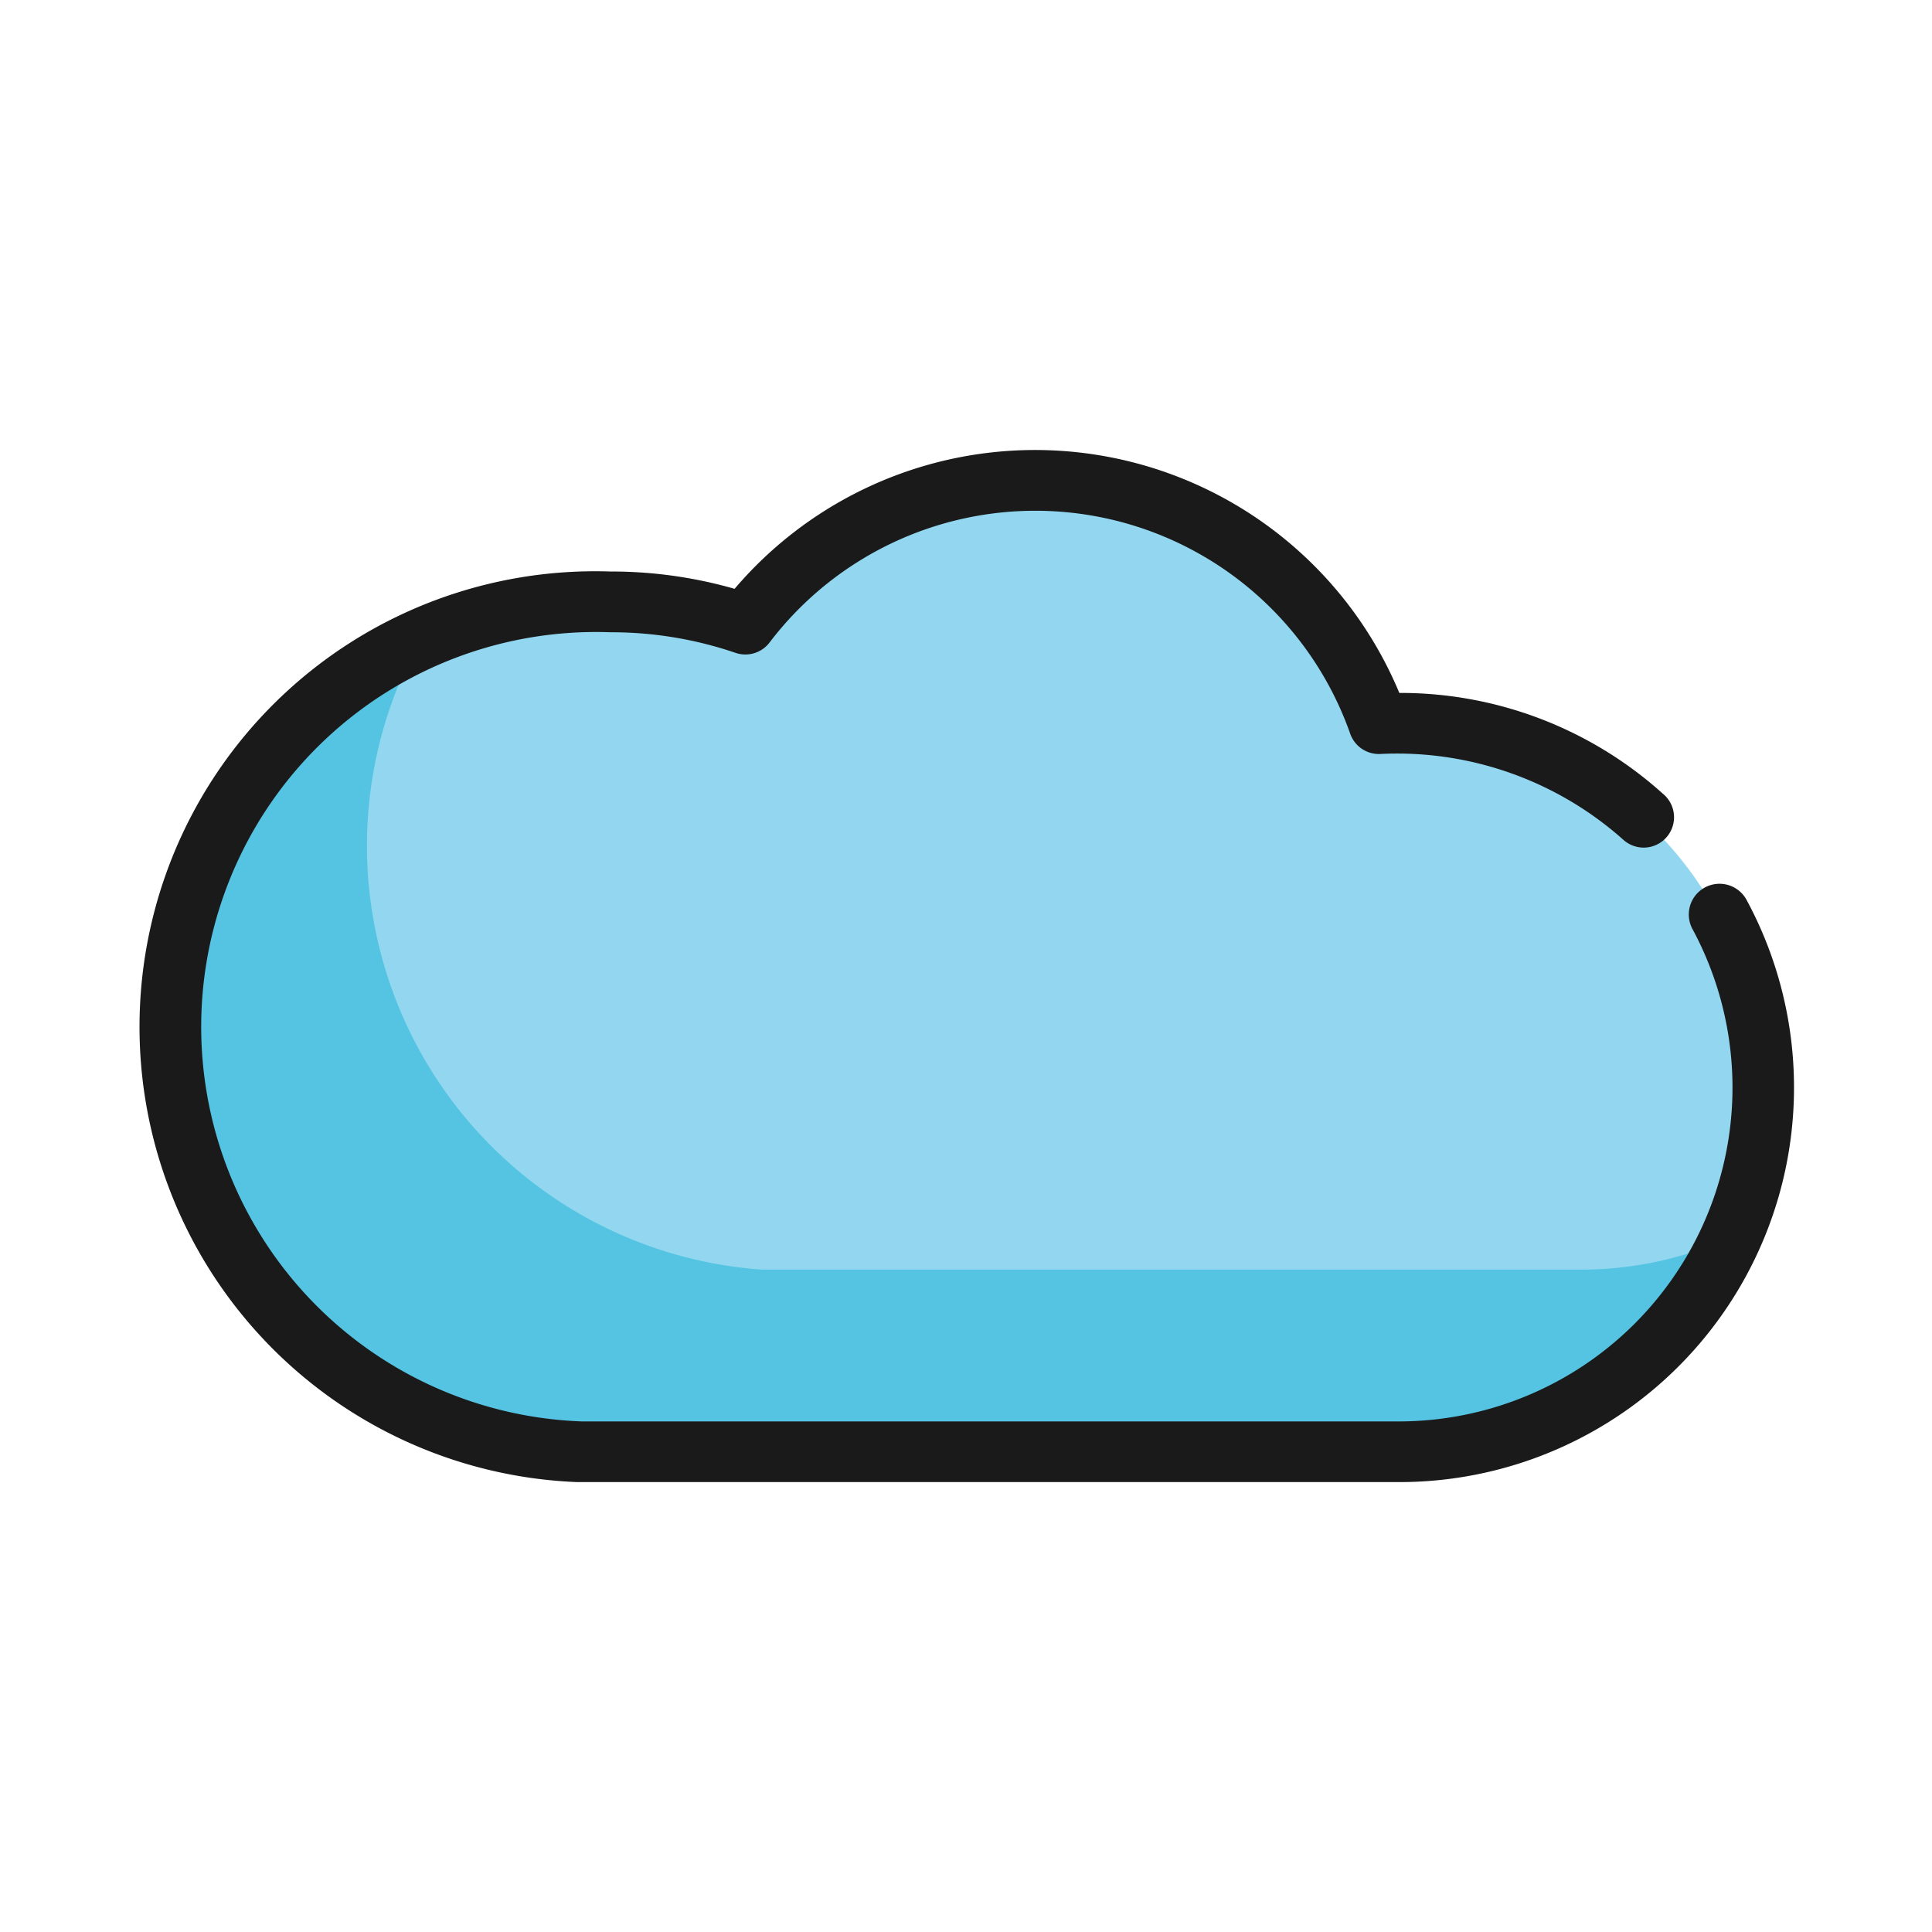 <svg xmlns="http://www.w3.org/2000/svg" xmlns:xlink="http://www.w3.org/1999/xlink" width="140" height="140" viewBox="0 0 140 140">
  <defs>
    <style>
      .cls-1 {
        fill: none;
      }

      .cls-2 {
        fill: #fff;
        opacity: 0;
      }

      .cls-3 {
        clip-path: url(#clip-path);
      }

      .cls-4 {
        fill: #92d7ef;
      }

      .cls-5 {
        fill: #54c4e2;
      }

      .cls-6 {
        fill: #1a1a1a;
      }
    </style>
    <clipPath id="clip-path">
      <rect id="사각형_150991" data-name="사각형 150991" class="cls-1" width="120" height="74.796" transform="translate(0 0)"/>
    </clipPath>
  </defs>
  <g id="icon_흐림_Big" transform="translate(-1060 -526)">
    <rect id="사각형_150989" data-name="사각형 150989" class="cls-2" width="140" height="140" transform="translate(1060 526)"/>
    <g id="그룹_124513" data-name="그룹 124513" transform="translate(1070 558.602)">
      <g id="그룹_124512" data-name="그룹 124512" class="cls-3">
        <path id="패스_203252" data-name="패스 203252" class="cls-4" d="M89.9,19.809h1.5a26.394,26.394,0,0,1,0,52.787H32.013a30.812,30.812,0,1,1,2.2-61.585A30.027,30.027,0,0,1,44,12.617a26.394,26.394,0,0,1,45.9,7.192"/>
        <path id="패스_203253" data-name="패스 203253" class="cls-5" d="M104.6,59.4H45.211a30.791,30.791,0,0,1-25.14-44.934A30.792,30.792,0,0,0,32.014,72.6H91.4a26.392,26.392,0,0,0,24.04-15.55A26.2,26.2,0,0,1,104.6,59.4"/>
        <path id="패스_203254" data-name="패스 203254" class="cls-6" d="M116.539,32.566a2.226,2.226,0,1,0-3.871,2.2A24.195,24.195,0,0,1,91.4,70.4H32.168a28.611,28.611,0,1,1,2.045-57.186A27.9,27.9,0,0,1,43.3,14.706a2.2,2.2,0,0,0,2.463-.747,24.194,24.194,0,0,1,42.076,6.6,2.2,2.2,0,0,0,2.2,1.474,24.634,24.634,0,0,1,17.6,6.224,2.2,2.2,0,1,0,2.859-3.343A28.414,28.414,0,0,0,91.4,17.61a28.592,28.592,0,0,0-48.168-7.544,32.435,32.435,0,0,0-9.018-1.254,33.014,33.014,0,0,0-2.4,65.984H91.4a28.594,28.594,0,0,0,25.14-42.23"/>
      </g>
    </g>
  </g>
</svg>
